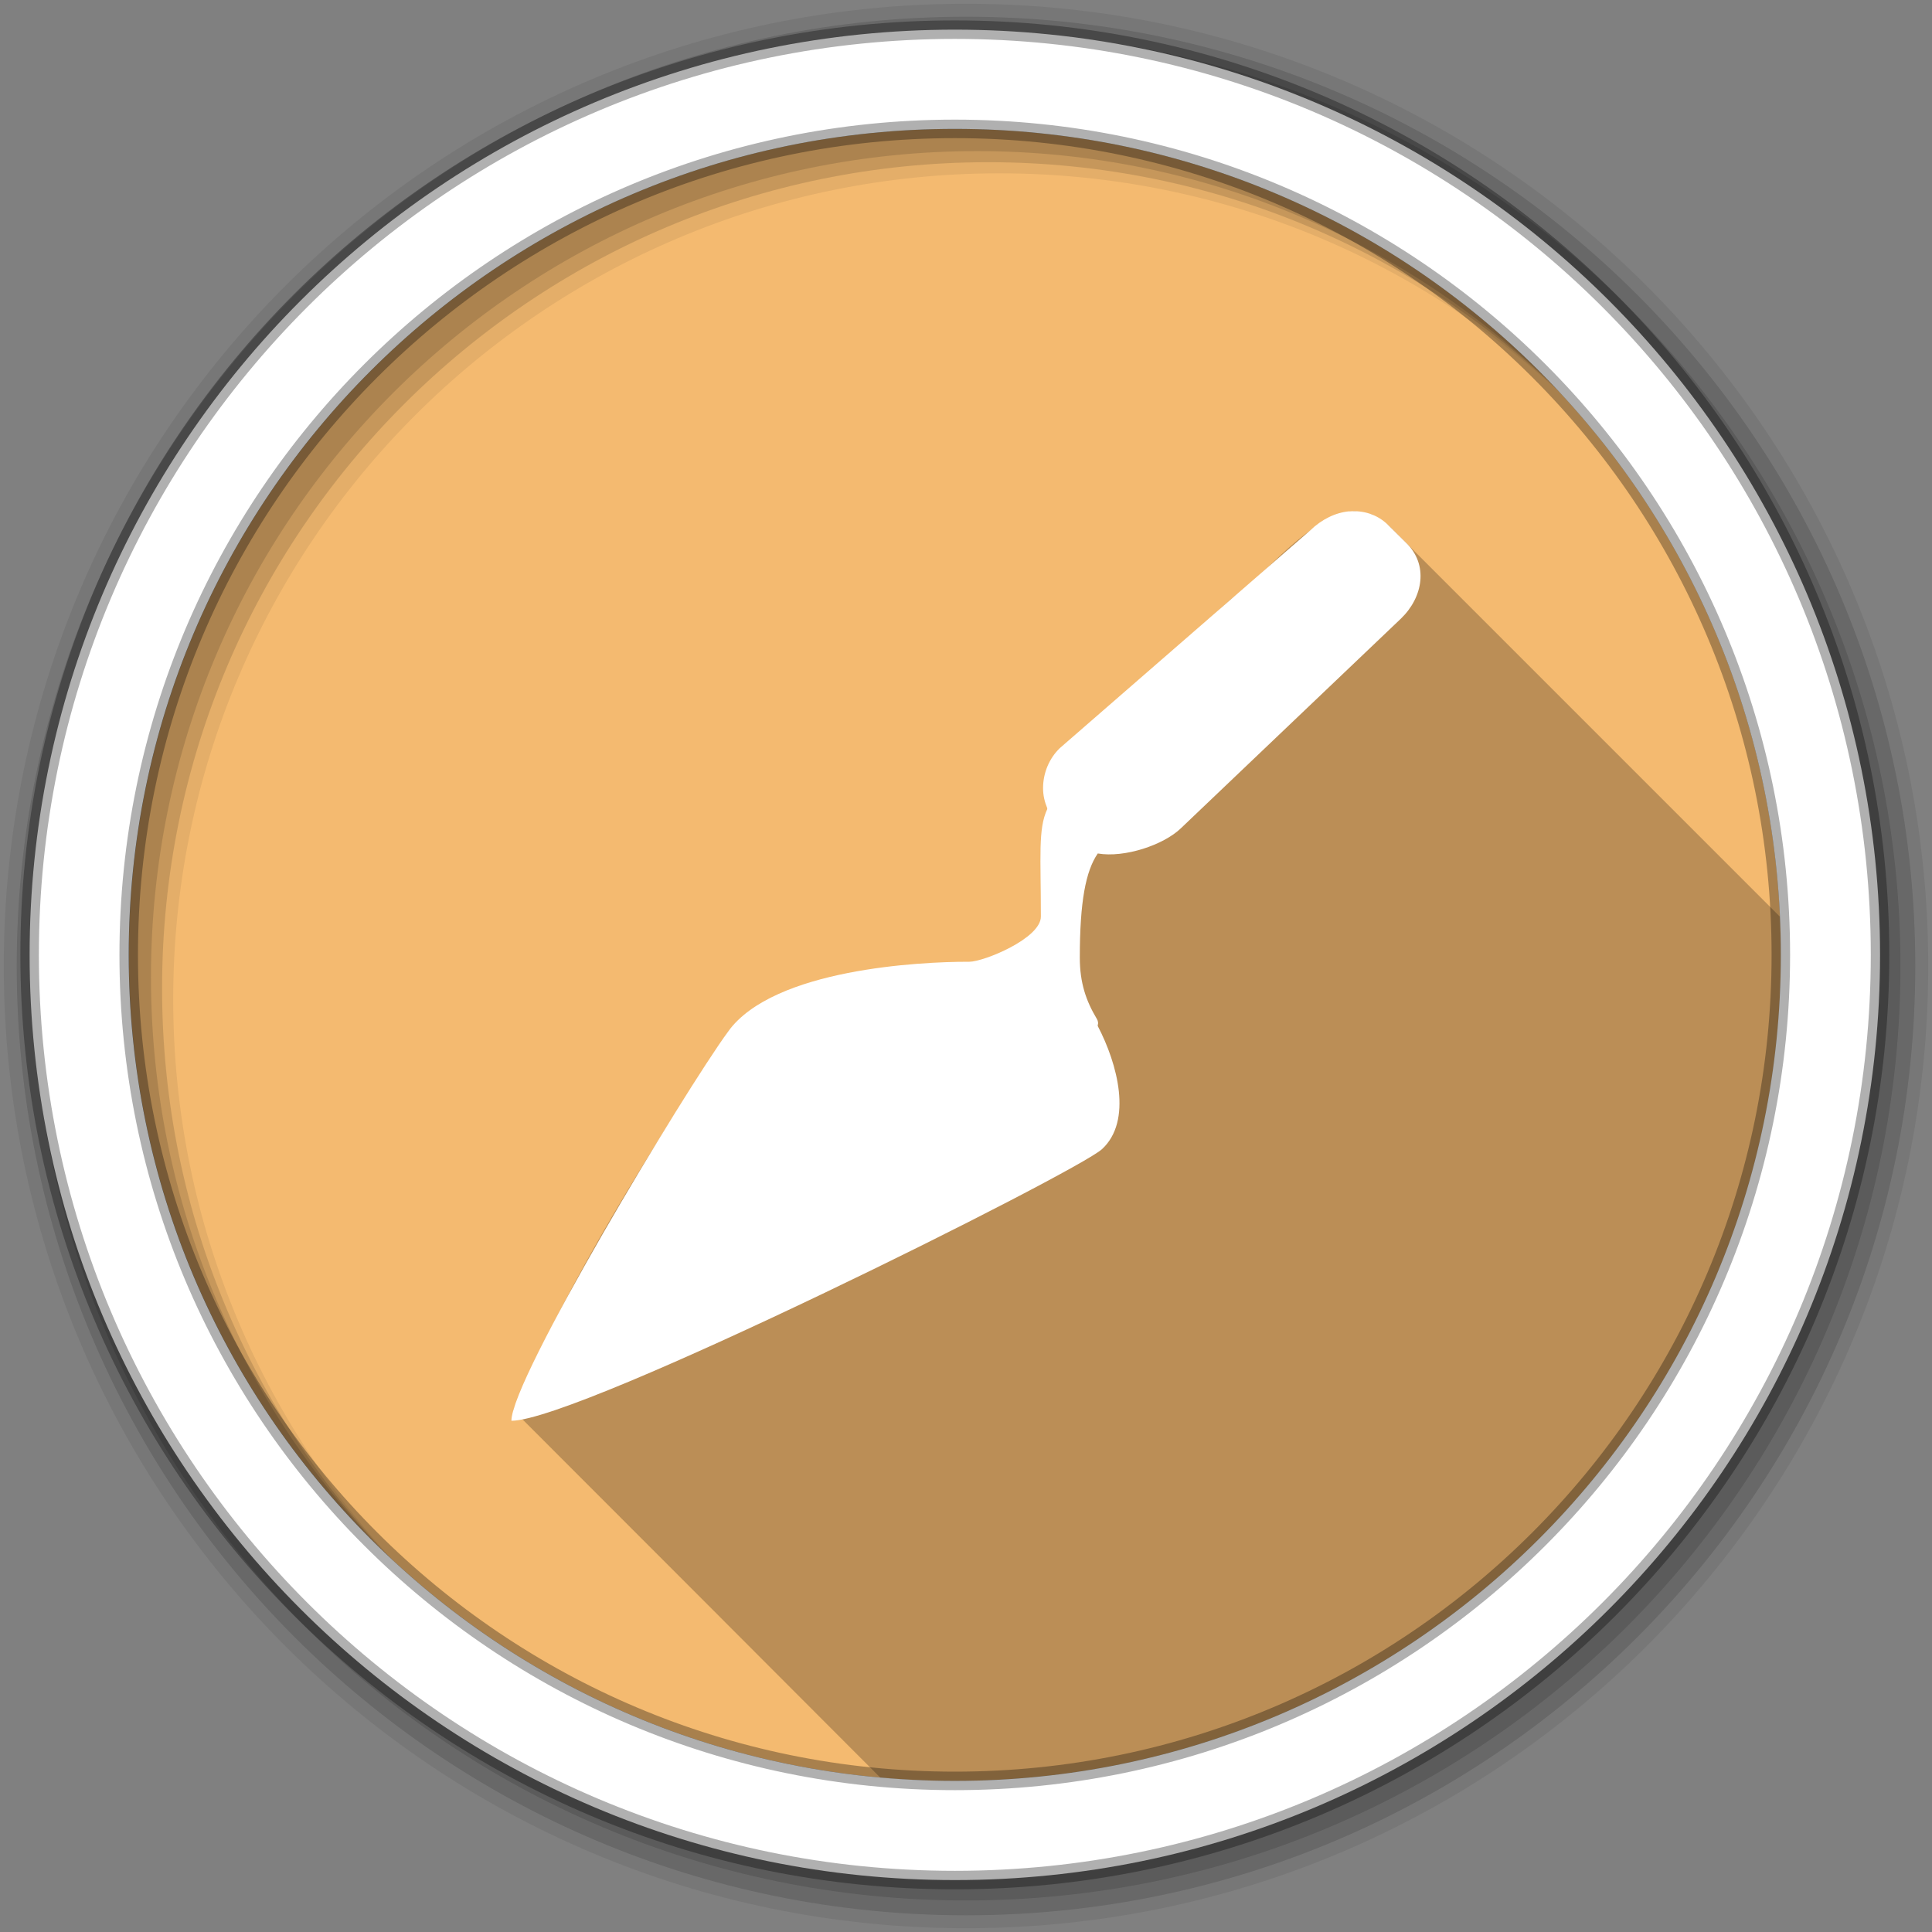 <svg xmlns="http://www.w3.org/2000/svg" xmlns:svg="http://www.w3.org/2000/svg" id="svg2" width="100%" height="100%" version="1.1" viewBox="0 0 512 512"><rect x="0" y="0" width="512" height="512" fill="#808080" stroke="none"/><path style="fill:#f4ba70;fill-rule:evenodd" id="path4" d="m 471.95,253.05 c 0,120.9 -98.01,218.9 -218.9,218.9 -120.9,0 -218.9,-98.01 -218.9,-218.9 0,-120.9 98.01,-218.9 218.9,-218.9 120.9,0 218.9,98.01 218.9,218.9"/><path style="fill-opacity:.235" id="path6" d="m 358.97,135.47 c -13.591,2.396 -21.96,15.646 -32.844,23.406 -15.616,13.996 -29.15,28.06 -44.2,42.605 -8.333,16.03 5.94,44.72 -15.627,52.772 -23.677,5.933 -55.21,-1.304 -73.29,19.06 -20.96,32.21 -42.06,64.891 -56.969,100.41 32.667,32.667 65.55,65.61 97.19,97.31 6.529,0.586 13.13,0.938 19.813,0.938 120.9,0 218.91,-98.01 218.91,-218.91 0,-3.39 -0.098,-6.773 -0.25,-10.125 -34.594,-34.594 -69.18,-69.2 -103.78,-103.78 l -4.25,-2.781 z"/><g style="fill-rule:evenodd" id="g8"><path style="fill-opacity:.067" id="path10" d="M 256,1 C 115.17,1 1,115.17 1,256 1,396.83 115.17,511 256,511 396.83,511 511,396.83 511,256 511,115.17 396.83,1 256,1 m 8.827,44.931 c 120.9,0 218.9,98 218.9,218.9 0,120.9 -98,218.9 -218.9,218.9 -120.9,0 -218.93,-98 -218.93,-218.9 0,-120.9 98.03,-218.9 218.93,-218.9"/><g style="fill-opacity:.129" id="g12"><path id="path14" d="m 256,4.433 c -138.94,0 -251.57,112.63 -251.57,251.57 0,138.94 112.63,251.57 251.57,251.57 138.94,0 251.57,-112.63 251.57,-251.57 C 507.57,117.063 394.94,4.433 256,4.433 m 5.885,38.556 c 120.9,0 218.9,98 218.9,218.9 0,120.9 -98,218.9 -218.9,218.9 -120.9,0 -218.93,-98 -218.93,-218.9 0,-120.9 98.03,-218.9 218.93,-218.9"/><path id="path16" d="m 256,8.356 c -136.77,0 -247.64,110.87 -247.64,247.64 0,136.77 110.87,247.64 247.64,247.64 136.77,0 247.64,-110.87 247.64,-247.64 C 503.64,119.226 392.77,8.356 256,8.356 m 2.942,31.691 c 120.9,0 218.9,98 218.9,218.9 0,120.9 -98,218.9 -218.9,218.9 -120.9,0 -218.93,-98 -218.93,-218.9 0,-120.9 98.03,-218.9 218.93,-218.9"/></g><path style="fill:#fff;stroke:#000;stroke-width:4.904;stroke-opacity:.31" id="path18" d="m 253.04,7.859 c -135.42,0 -245.19,109.78 -245.19,245.19 0,135.42 109.78,245.19 245.19,245.19 135.42,0 245.19,-109.78 245.19,-245.19 0,-135.42 -109.78,-245.19 -245.19,-245.19 z m 0,26.297 c 120.9,0 218.9,98 218.9,218.9 0,120.9 -98,218.9 -218.9,218.9 -120.9,0 -218.93,-98 -218.93,-218.9 0,-120.9 98.03,-218.9 218.93,-218.9 z"/></g><path style="fill:#fff" id="path66" d="m 357.59,135.5 c -3.678,0.317 -7.364,2.157 -10.344,5.04 l -66.39,57.728 c -2.85,2.753 -4.433,6.658 -4.433,10.588 0,1.908 0.406,3.621 1.104,5.302 0.033,0.089 -0.033,0.219 0,0.284 -2.468,5.261 -1.681,12.593 -1.681,28.451 0,5.83 -15.192,11.984 -18.967,11.984 h -0.568 c -12.05,0 -51.23,1.811 -63.31,18.431 -12.08,16.621 -57.47,92.13 -57.47,103.21 18.11,0 149.73,-65.784 156.5,-71.971 8.144,-7.478 4.149,-22.58 -1.112,-32.632 0.033,-0.033 -0.033,-0.219 0,-0.284 0.122,-0.349 0.187,-0.893 -0.284,-1.681 -2.826,-4.726 -4.474,-9.516 -4.474,-16.17 0,-14.786 1.551,-22.938 4.758,-27.598 7.105,1.21 17.441,-2.249 22.04,-6.69 l 58.29,-55.54 c 5.935,-5.71 7.332,-14.337 1.397,-20.08 l -4.758,-4.726 c -2.947,-2.886 -6.658,-3.933 -10.304,-3.616 z"/></svg>